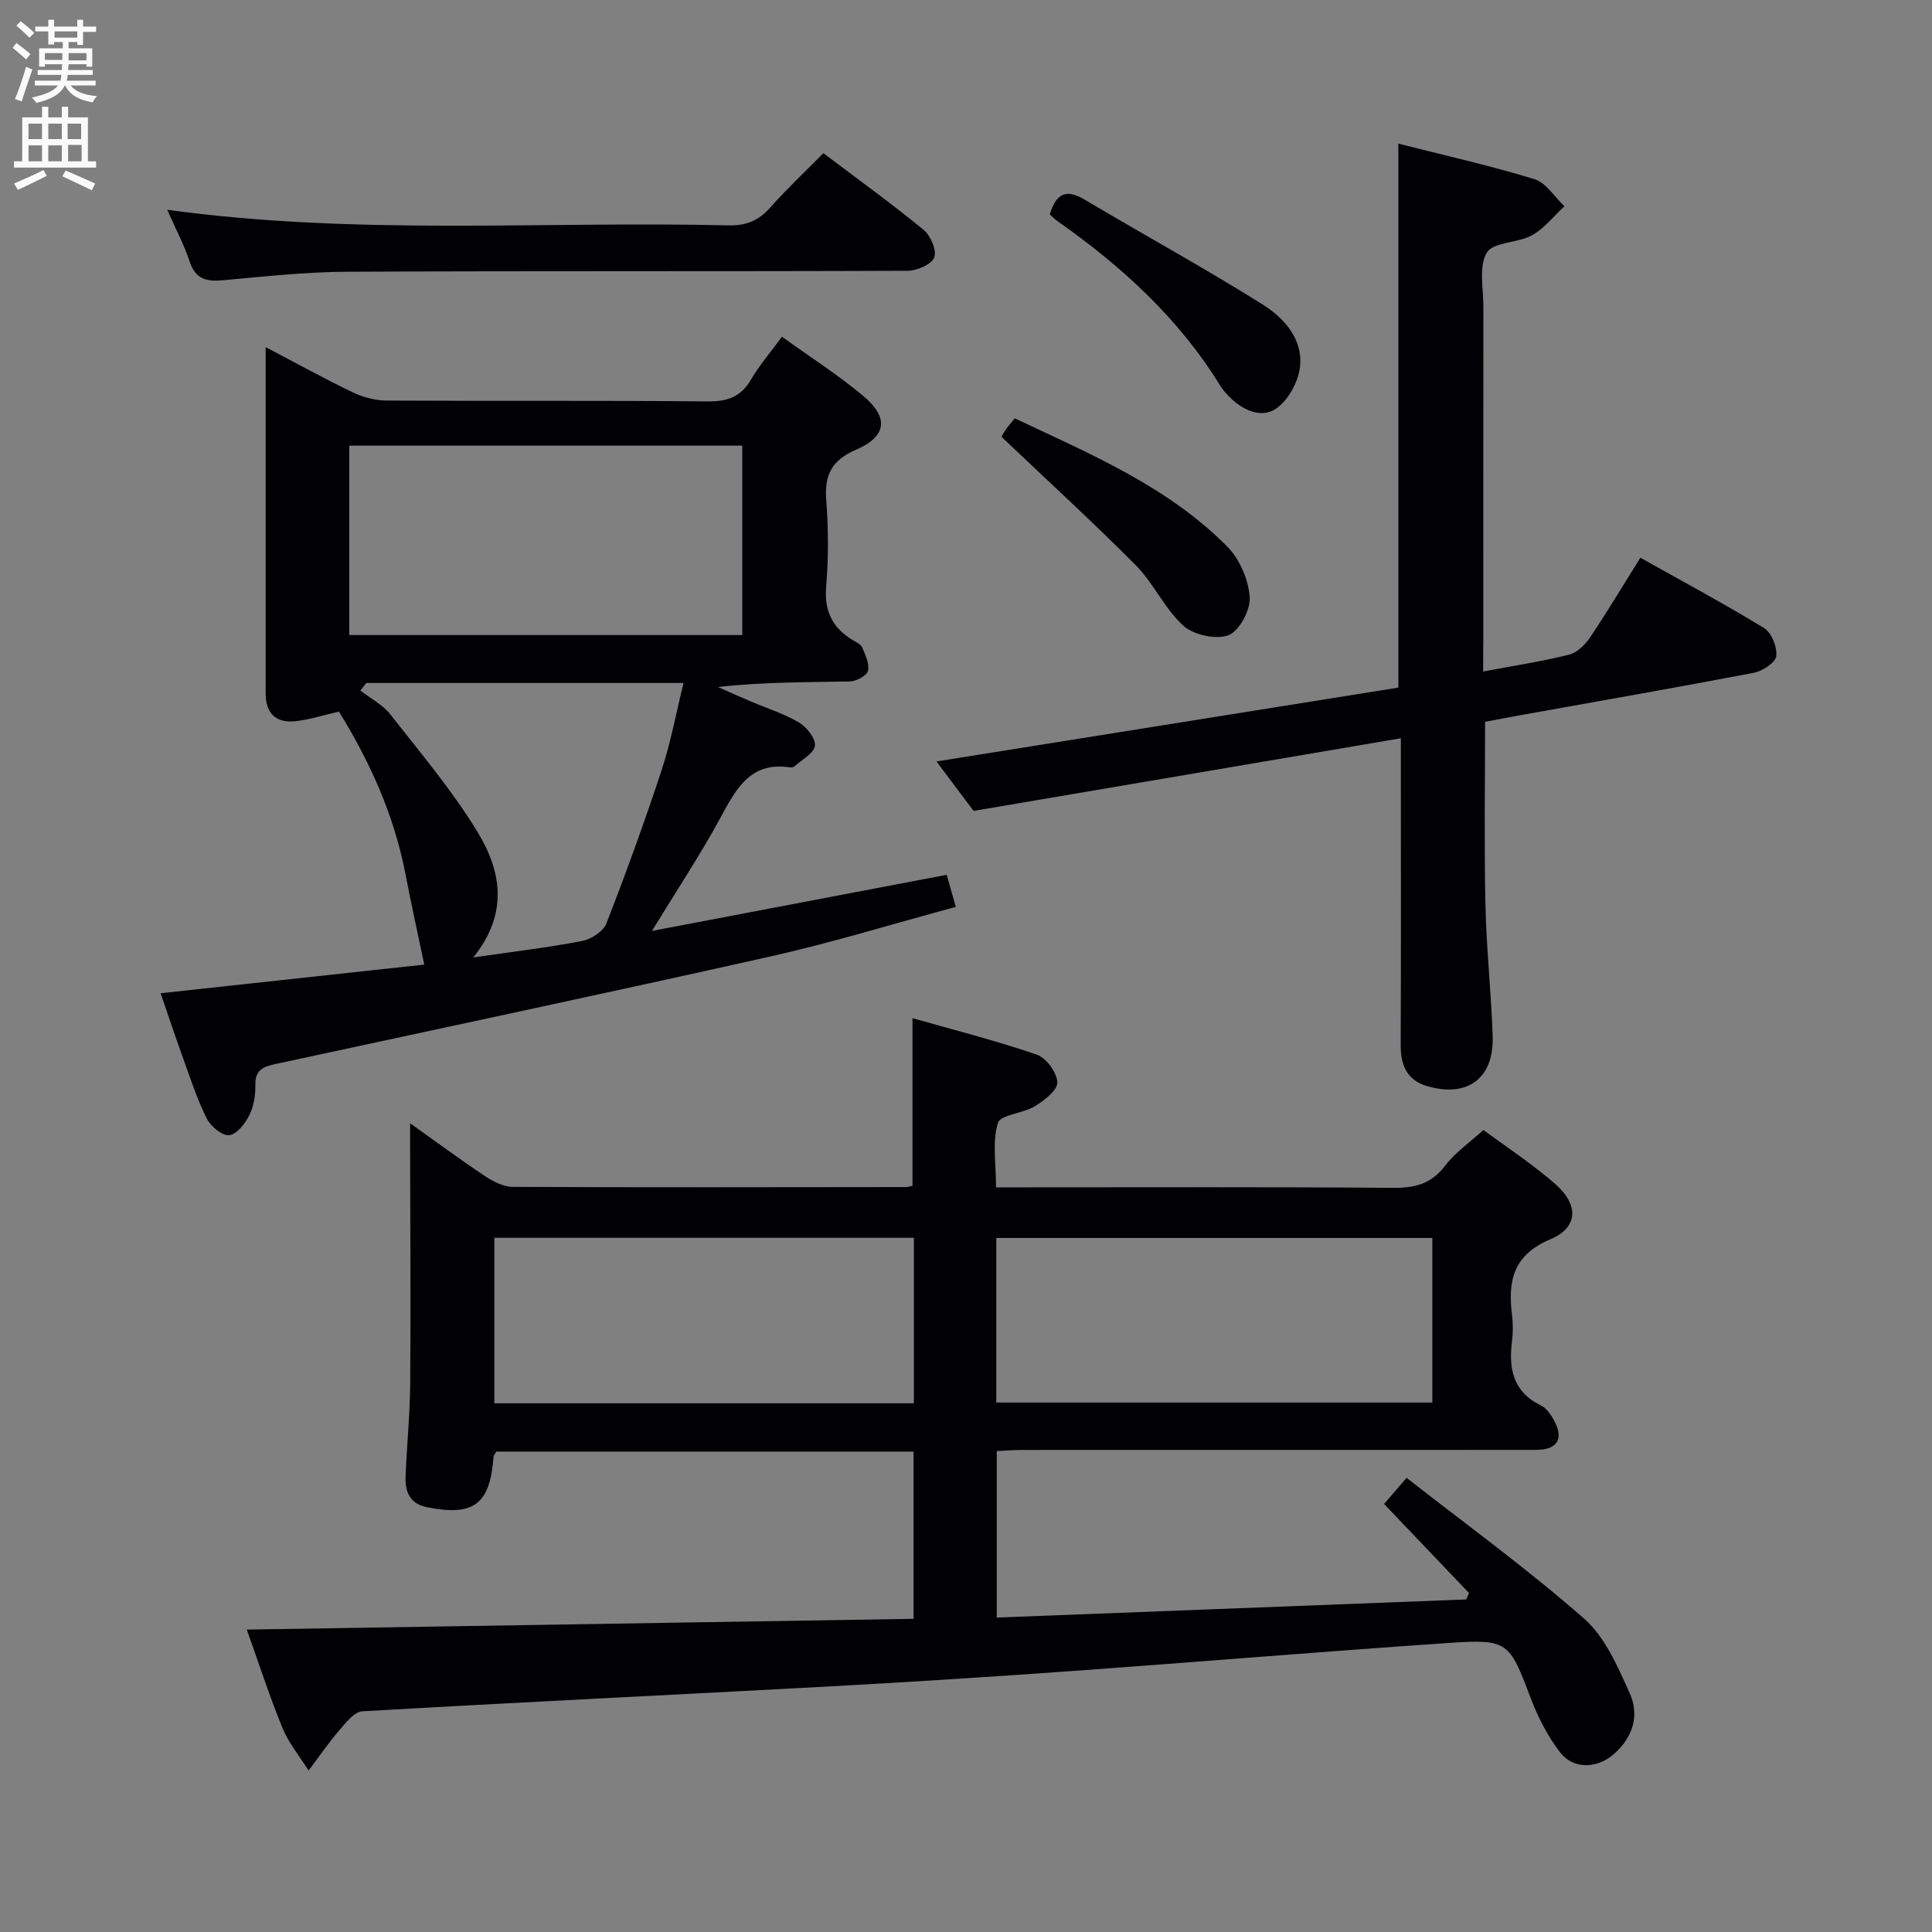 <svg enable-background="new 0 0 400 400" viewBox="0 0 400 400" xmlns="http://www.w3.org/2000/svg"><rect x="0" y="0" width="400" height="400" fill="#808080" stroke="none"/><g fill="#010104"><path d="m51.1 337.39c46.09-.75 91.84-1.49 138.04-2.23 0-11.83 0-23.04 0-34.62-28.79 0-57.52 0-86.39 0-.17.33-.55.74-.58 1.17-.73 9.76-4.11 12.29-13.82 10.33-3.48-.7-4.5-3.19-4.38-6.28.25-6.48.91-12.95.96-19.43.13-15.95 0-31.91-.02-47.86 0-1.64 0-3.28 0-5.91 5.55 3.95 10.42 7.56 15.46 10.91 1.7 1.13 3.85 2.25 5.8 2.26 27.17.13 54.33.07 81.5.04.32 0 .65-.14 1.25-.27 0-11.28 0-22.61 0-34.7 8.43 2.4 17.19 4.62 25.71 7.54 1.97.67 4.2 3.71 4.28 5.75.07 1.61-2.71 3.75-4.66 4.95-2.44 1.5-7.14 1.74-7.66 3.47-1.17 3.94-.37 8.46-.37 13.32h5.72c25.5 0 51-.1 76.5.1 4.51.04 7.89-.81 10.75-4.57 2.07-2.73 5.04-4.77 7.94-7.41 4.72 3.5 10.03 6.98 14.78 11.1 4.98 4.32 4.91 9.07-.9 11.52-7.75 3.26-8.83 8.61-7.97 15.64.22 1.81.23 3.69 0 5.49-.72 5.69.22 10.47 5.98 13.27 1.1.54 2 1.8 2.63 2.93 2.22 3.94.87 6.27-3.62 6.28-23.83.03-47.67.01-71.5.01-11.67 0-23.33-.01-35 .01-1.63 0-3.26.14-5.16.23v34.47c32.41-1.25 64.81-2.5 97.21-3.75.19-.44.37-.89.56-1.33-5.79-6.07-11.57-12.13-17.58-18.44 1.25-1.45 2.51-2.92 4.66-5.41 12.43 9.73 25.08 18.9 36.76 29.16 4.35 3.82 6.97 9.97 9.45 15.47 2.06 4.56.62 9.16-3.34 12.6-3.42 2.98-8.34 3.17-11.08-.38-2.58-3.34-4.59-7.28-6.1-11.25-4.41-11.65-4.66-12.25-16.9-11.42-26.04 1.77-52.04 3.95-78.07 5.82-16.75 1.2-33.52 2.28-50.29 3.19-32.21 1.75-64.44 3.28-96.64 5.15-1.66.1-3.4 2.34-4.74 3.9-2.28 2.66-4.27 5.56-6.38 8.36-1.84-2.93-4.12-5.67-5.41-8.82-2.76-6.74-4.99-13.67-7.38-20.36zm155.17-47.01h90.28c0-11.68 0-22.92 0-34.07-30.28 0-60.18 0-90.28 0zm-17.06.16c0-11.53 0-22.89 0-34.27-29.15 0-57.91 0-86.86 0v34.27z"/><path d="m134.98 192.74c20.89-3.98 40.71-7.75 61.02-11.62.54 1.89 1.1 3.87 1.89 6.64-12.95 3.5-25.43 7.35-38.14 10.21-34.13 7.66-68.36 14.9-102.56 22.29-2.4.52-4.38 1.07-4.32 4.28.04 2.11-.31 4.45-1.23 6.31-.87 1.75-2.62 4.02-4.18 4.18-1.46.15-3.84-1.83-4.65-3.45-2-3.98-3.38-8.27-4.9-12.48-1.63-4.49-3.13-9.04-4.65-13.46 18.7-2.03 36.96-4.01 54.58-5.93-1.38-6.6-2.73-12.65-3.89-18.73-2.35-12.23-7.39-23.31-13.77-33.65-3.21.73-6.04 1.65-8.95 1.98-4.06.46-6.24-1.57-6.23-5.77.01-23.64 0-47.28 0-71.67 6.3 3.3 12.05 6.48 17.97 9.33 2.14 1.03 4.68 1.72 7.04 1.73 22.16.13 44.31-.04 66.47.18 4.1.04 6.89-.91 9-4.51 1.74-2.97 4.02-5.62 6.42-8.88 5.79 4.17 11.53 7.84 16.73 12.17 5.48 4.56 4.99 8.47-1.46 11.25-4.91 2.12-6.5 5.14-6.11 10.31.45 5.96.49 12.02-.01 17.97-.43 5.11 1.3 8.58 5.52 11.12.71.43 1.67.85 1.94 1.51.65 1.56 1.55 3.41 1.19 4.85-.25 1.01-2.41 2.15-3.74 2.18-8.97.19-17.94.1-27.32 1.16 2.25.99 4.49 2 6.75 2.96 3.36 1.43 6.91 2.54 10.03 4.38 1.59.94 3.45 3.28 3.3 4.8-.15 1.53-2.63 2.84-4.13 4.21-.22.2-.64.35-.93.3-8.39-1.31-11.3 4.54-14.58 10.57-4.12 7.56-8.9 14.77-14.1 23.28zm-62.66-100.47v39.21h81.36c0-13.24 0-26.13 0-39.21-27.2 0-54.09 0-81.36 0zm3.52 49.13c-.41.52-.82 1.04-1.23 1.56 2.09 1.64 4.62 2.94 6.21 4.96 6.23 7.94 12.8 15.72 18.03 24.3 4.83 7.91 6.6 16.76-.86 26.01 8.32-1.21 15.5-2.05 22.57-3.42 1.88-.36 4.36-1.99 5-3.65 4.08-10.48 7.92-21.08 11.44-31.76 1.88-5.72 2.97-11.71 4.52-18-22.57 0-44.13 0-65.68 0z"/><path d="m307.07 139.03c6.51-1.23 12.24-2.1 17.84-3.5 1.66-.42 3.31-2.09 4.33-3.61 3.51-5.23 6.75-10.65 10.38-16.45 8.69 4.88 17.3 9.48 25.61 14.57 1.55.95 2.76 3.96 2.52 5.81-.18 1.36-2.84 3.09-4.63 3.44-16.12 3.09-32.3 5.9-48.45 8.8-2.29.41-4.57.86-7.2 1.35 0 12.57-.2 25.16.07 37.74.19 9.13 1.2 18.24 1.5 27.37.28 8.74-5.23 12.79-13.64 10.3-4.13-1.23-5.42-4.35-5.4-8.47.08-19.16.03-38.32.03-57.48 0-1.81 0-3.62 0-6.05-29.57 5.03-58.6 9.97-88.46 15.04-2.03-2.7-4.78-6.37-7.68-10.24 32.28-5.16 64.1-10.25 95.63-15.29 0-37.79 0-74.87 0-112.62 9.4 2.39 18.89 4.51 28.16 7.35 2.42.74 4.16 3.68 6.22 5.61-2.22 2.05-4.16 4.59-6.72 6.01-2.96 1.64-8.01 1.36-9.35 3.6-1.71 2.85-.71 7.39-.71 11.2-.03 23.16-.02 46.32-.02 69.47-.03 1.82-.03 3.63-.03 6.05z"/><path d="m34.62 43.43c39.26 5.39 77.76 2.32 116.17 3.23 3.68.09 6.28-.98 8.68-3.69 3.41-3.85 7.18-7.38 11-11.26 7.07 5.35 14.08 10.41 20.75 15.87 1.45 1.19 2.77 4.27 2.2 5.73-.56 1.45-3.57 2.74-5.5 2.75-38.66.16-77.32.01-115.98.2-8.62.04-17.24.99-25.84 1.77-3.38.31-5.63-.25-6.82-3.85-1.13-3.42-2.85-6.65-4.66-10.75z"/><path d="m207.35 90.44c.01-.01.38-.75.85-1.43.46-.68 1.01-1.3 1.89-2.4 15.58 7.37 31.59 14.04 44 26.55 2.56 2.58 4.38 6.82 4.65 10.44.2 2.64-2.12 7.02-4.38 7.9-2.57 1-7.22-.03-9.36-1.96-3.87-3.49-6.11-8.73-9.81-12.47-8.88-8.95-18.19-17.45-27.84-26.63z"/><path d="m217.34 44.39c1.34-4.42 3.46-5.29 7.17-3.09 12.24 7.27 24.73 14.12 36.8 21.67 4.48 2.8 8.51 7.16 7.83 13.04-.35 3.02-2.32 6.65-4.73 8.45-2.97 2.21-6.7.7-9.47-1.91-.84-.79-1.66-1.66-2.26-2.63-8.6-14-20.44-24.8-33.75-34.14-.54-.38-1-.87-1.59-1.39z"/></g><path d="m2.6 9.9.8-1c.9.7 1.9 1.4 2.9 2.3l-.9 1.1c-1.1-1-2-1.8-2.8-2.4zm.5 10.6c.9-2.1 1.6-4.3 2.3-6.7.4.2.8.4 1.3.6-.7 2.1-1.5 4.3-2.2 6.6zm.3-15.2.9-.9c1 .8 2 1.6 2.8 2.4l-1 1c-.9-.9-1.8-1.7-2.7-2.5zm12.6-1.2h1.2v1.4h2.7v1.1h-2.7v2.7h-1.2v-.6h-1.8v1.3h4.9v3.8h-1.2v-.5h-3.7c0 .4-.1.9-.1 1.2h5.1v1h-5.2c0 .5-.1.9-.2 1.2h6v1h-5.2c1.1 1.3 2.9 2 5.5 2.2-.4.4-.7.8-.9 1.3-2.9-.5-4.8-1.6-5.7-3.5h-.1c-.8 1.7-2.7 2.9-5.9 3.6-.2-.4-.6-.8-.9-1.1 2.8-.6 4.6-1.4 5.4-2.5h-4.8v-1h5.3c.1-.3.2-.7.2-1.2h-4.9v-1h5c0-.4 0-.8.1-1.2h-3.6v.5h-1.2v-3.8h4.9v-1.3h-1.8v.5h-1.2v-2.7h-2.7v-1h2.7v-1.4h1.2v1.4h4.8zm-6.7 8.3h3.6c0-.4 0-.9 0-1.4h-3.6zm1.9-4.6h4.8v-1.3h-4.7v1.3zm6.7 3.2h-3.7v1.5h3.7z" fill="#fbfafa"/><path d="m8.7 22.1h1.3v2.2h2.8v-2.2h1.3v2.2h4.1v9.1h1.7v1.3h-17v-1.3h1.7v-9.1h4.1zm.3 13.1.7 1.2c-1.8.9-3.8 1.9-6 2.9-.2-.4-.5-.8-.8-1.3 2.3-1 4.4-1.9 6.1-2.8zm-3.1-6.4h2.8v-3.2h-2.8zm0 4.6h2.8v-3.3h-2.8zm4.1-4.6h2.8v-3.2h-2.8zm0 4.6h2.8v-3.3h-2.8zm3.6 1.9c2.1.9 4.1 1.8 6.1 2.7l-.7 1.4c-2.2-1.1-4.2-2-6.1-2.9zm3.2-9.7h-2.8v3.2h2.8zm-2.7 7.8h2.8v-3.4h-2.8z" fill="#fbfafa"/></svg>